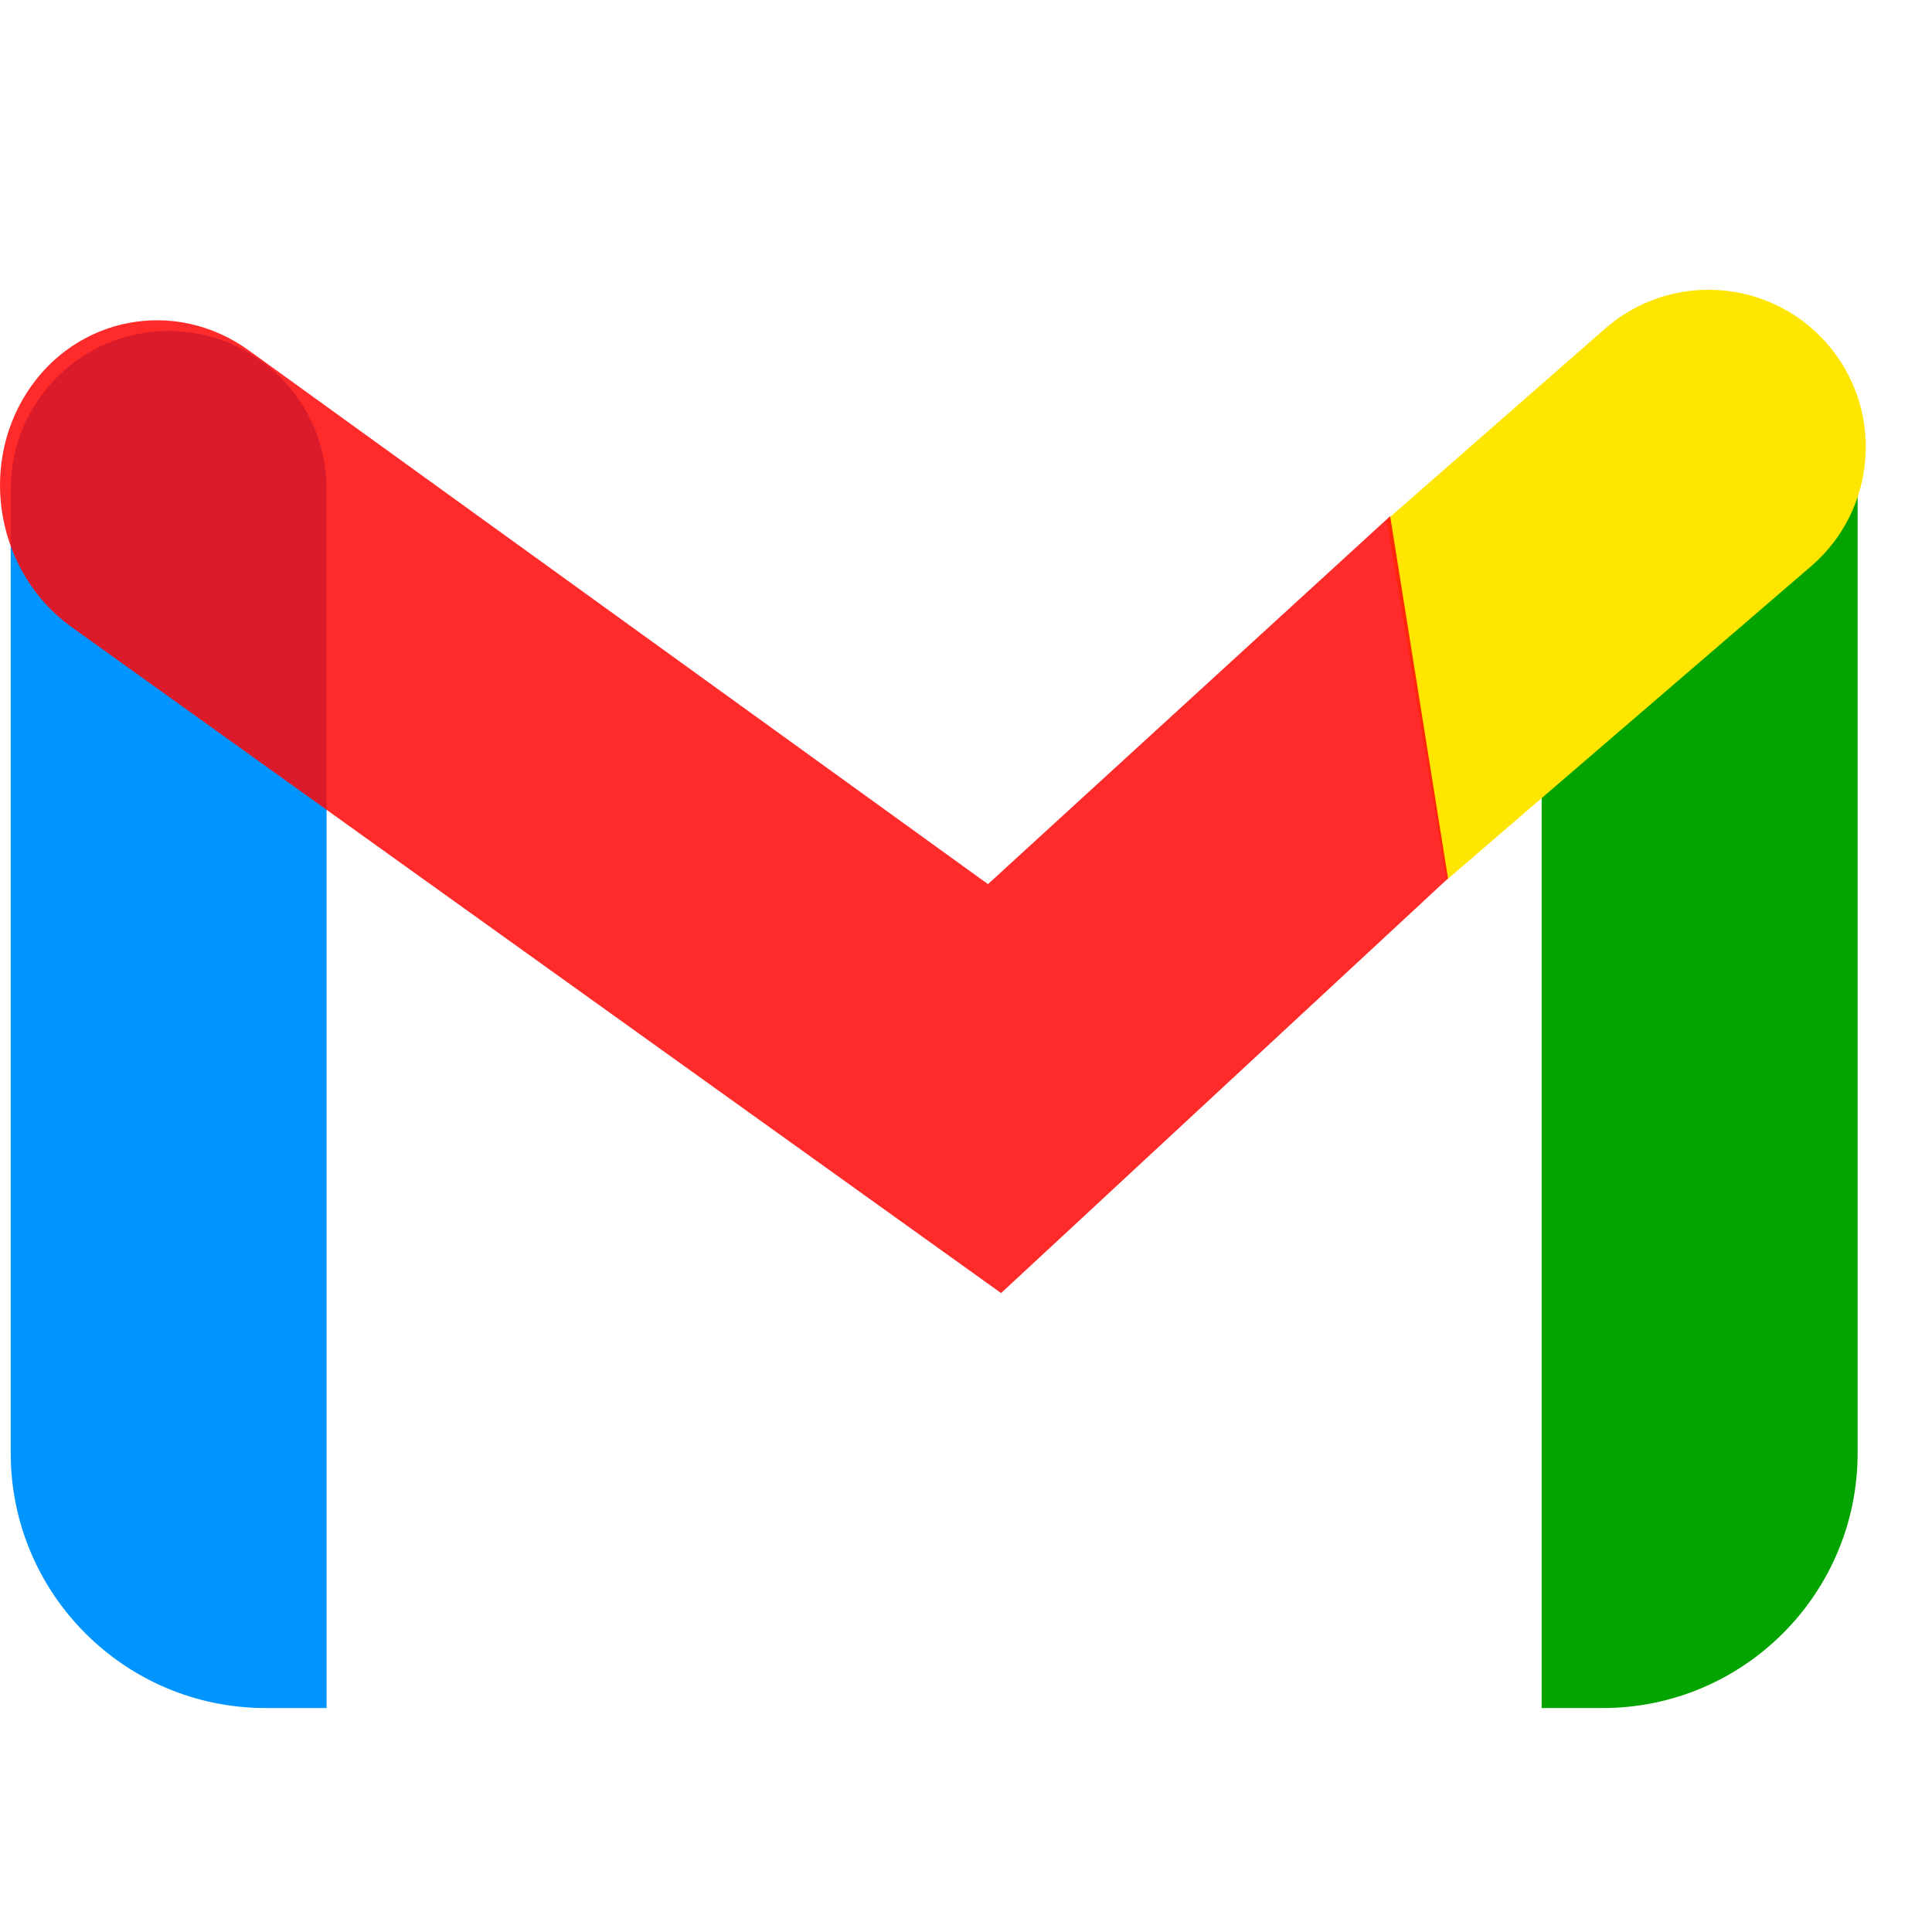 <svg width="24" height="24" viewBox="0 0 24 24" fill="none" xmlns="http://www.w3.org/2000/svg">
<path d="M0.133 6.074C0.133 4.99 1.011 4.111 2.095 4.111V4.111C3.179 4.111 4.057 4.99 4.057 6.074L4.057 21.218H3.301C1.551 21.218 0.133 19.8 0.133 18.05L0.133 6.074Z" fill="#0094FF"/>
<path d="M19.151 6.074C19.151 4.99 20.03 4.111 21.114 4.111V4.111C22.197 4.111 23.076 4.99 23.076 6.074V18.05C23.076 19.8 21.657 21.218 19.908 21.218H19.151V6.074Z" fill="#03A400"/>
<path d="M19.937 4.084C20.745 3.376 21.974 3.453 22.687 4.258V4.258C23.409 5.074 23.324 6.323 22.498 7.034L17.969 10.932L17.228 6.457L19.937 4.084Z" fill="#FFE600"/>
<path fill-rule="evenodd" clip-rule="evenodd" d="M0.334 4.876C-0.276 5.826 -0.027 7.133 0.891 7.791L12.43 16.059L12.435 16.064L17.988 10.912L17.269 6.412L12.273 10.983L3.091 4.353C2.177 3.694 0.943 3.928 0.334 4.876Z" fill="#FF0909" fill-opacity="0.86"/>
</svg>
